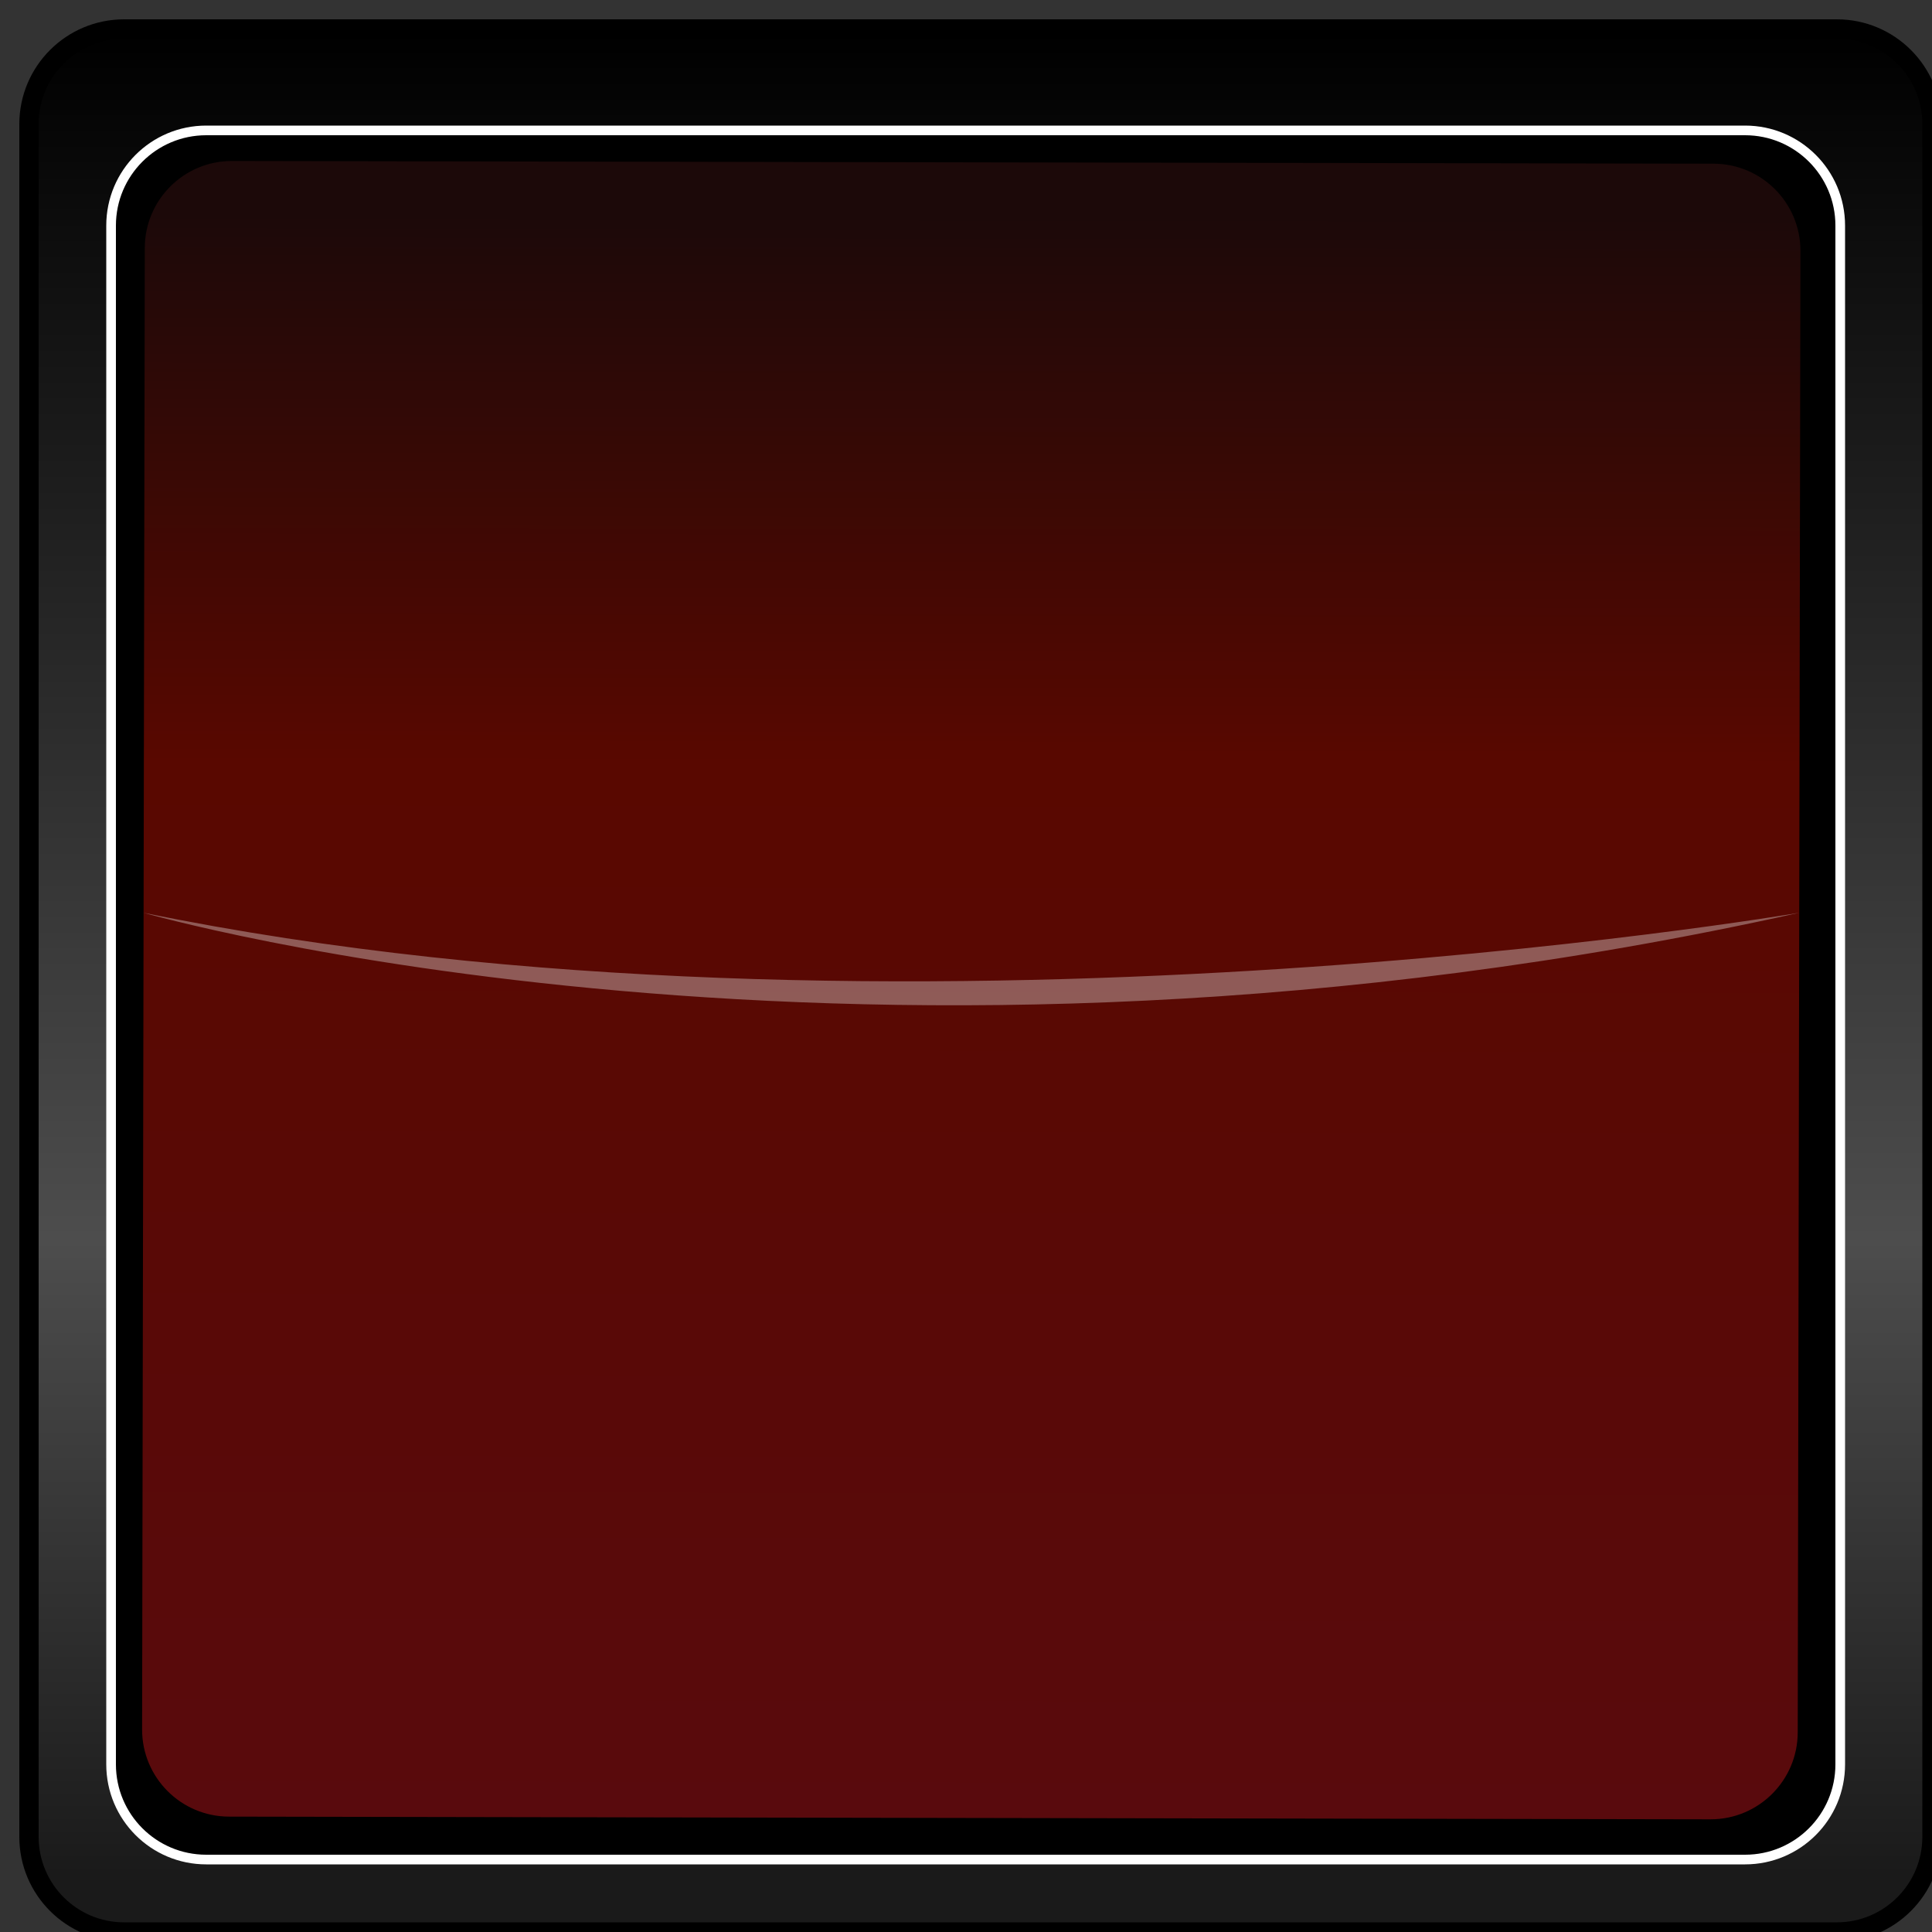 <?xml version="1.0" encoding="utf-8"?>
<!-- Generator: Adobe Illustrator 15.0.0, SVG Export Plug-In  -->
<!DOCTYPE svg PUBLIC "-//W3C//DTD SVG 1.1//EN" "http://www.w3.org/Graphics/SVG/1.1/DTD/svg11.dtd">
<svg version="1.1"
	 xmlns="http://www.w3.org/2000/svg" xmlns:xlink="http://www.w3.org/1999/xlink" xmlns:a="http://ns.adobe.com/AdobeSVGViewerExtensions/3.0/"
	 x="0px" y="0px" width="200px" height="200px" viewBox="-2 -2 200 200" enable-background="new -2 -2 200 200"
	 xml:space="preserve">
<rect x="-2" y="-2" width="200" height="200" fill="#333333" stroke="none"/>
<defs>
</defs>
<linearGradient id="SVGID_1_" gradientUnits="userSpaceOnUse" x1="99.5" y1="198" x2="99.5" y2="1">
	<stop  offset="0.03" style="stop-color:#1A1A1A"/>
	<stop  offset="0.364" style="stop-color:#4D4D4D"/>
	<stop  offset="1" style="stop-color:#000000"/>
</linearGradient>
<path fill="url(#SVGID_1_)" stroke="#000000" stroke-width="2" stroke-miterlimit="10" d="M198,188.15c0,5.439-4.41,9.85-9.85,9.85
	H10.85c-5.44,0-9.85-4.41-9.85-9.85V10.85C1,5.41,5.409,1,10.85,1H188.15c5.439,0,9.85,4.41,9.85,9.85V188.15z"/>
<path stroke="#FFFFFF" stroke-miterlimit="10" d="M188.5,180.65c0,5.439-4.41,9.85-9.85,9.85H19.35c-5.439,0-9.85-4.41-9.85-9.85
	V21.35c0-5.439,4.41-9.85,9.85-9.85H178.65c5.439,0,9.85,4.41,9.85,9.85V180.65z"/>
<linearGradient id="SVGID_2_" gradientUnits="userSpaceOnUse" x1="-629.68" y1="-541.425" x2="-458.285" y2="-541.425" gradientTransform="matrix(-0.002 1 -1 -0.002 -443.858 643.508)">
	<stop  offset="0.03" style="stop-color:#4F1A1A"/>
	<stop  offset="0.364" style="stop-color:#FF1700"/>
	<stop  offset="1" style="stop-color:#FF1D25"/>
</linearGradient>
<path opacity="0.35" fill="url(#SVGID_2_)" d="M21.705,186.056c-4.976-0.01-9.003-4.053-8.995-9.028L12.989,23.66
	c0.01-4.976,4.053-9.004,9.028-8.995l153.367,0.279c4.976,0.01,9.005,4.053,8.997,9.028l-0.281,153.367
	c-0.01,4.976-4.053,9.003-9.028,8.996L21.705,186.056z"/>
<path opacity="0.35" fill="#F2F2F2" d="M12.861,92.489c0,0,74.548,21.554,171.393,0C184.254,92.489,90.688,108.461,12.861,92.489z"
	/>
</svg>
